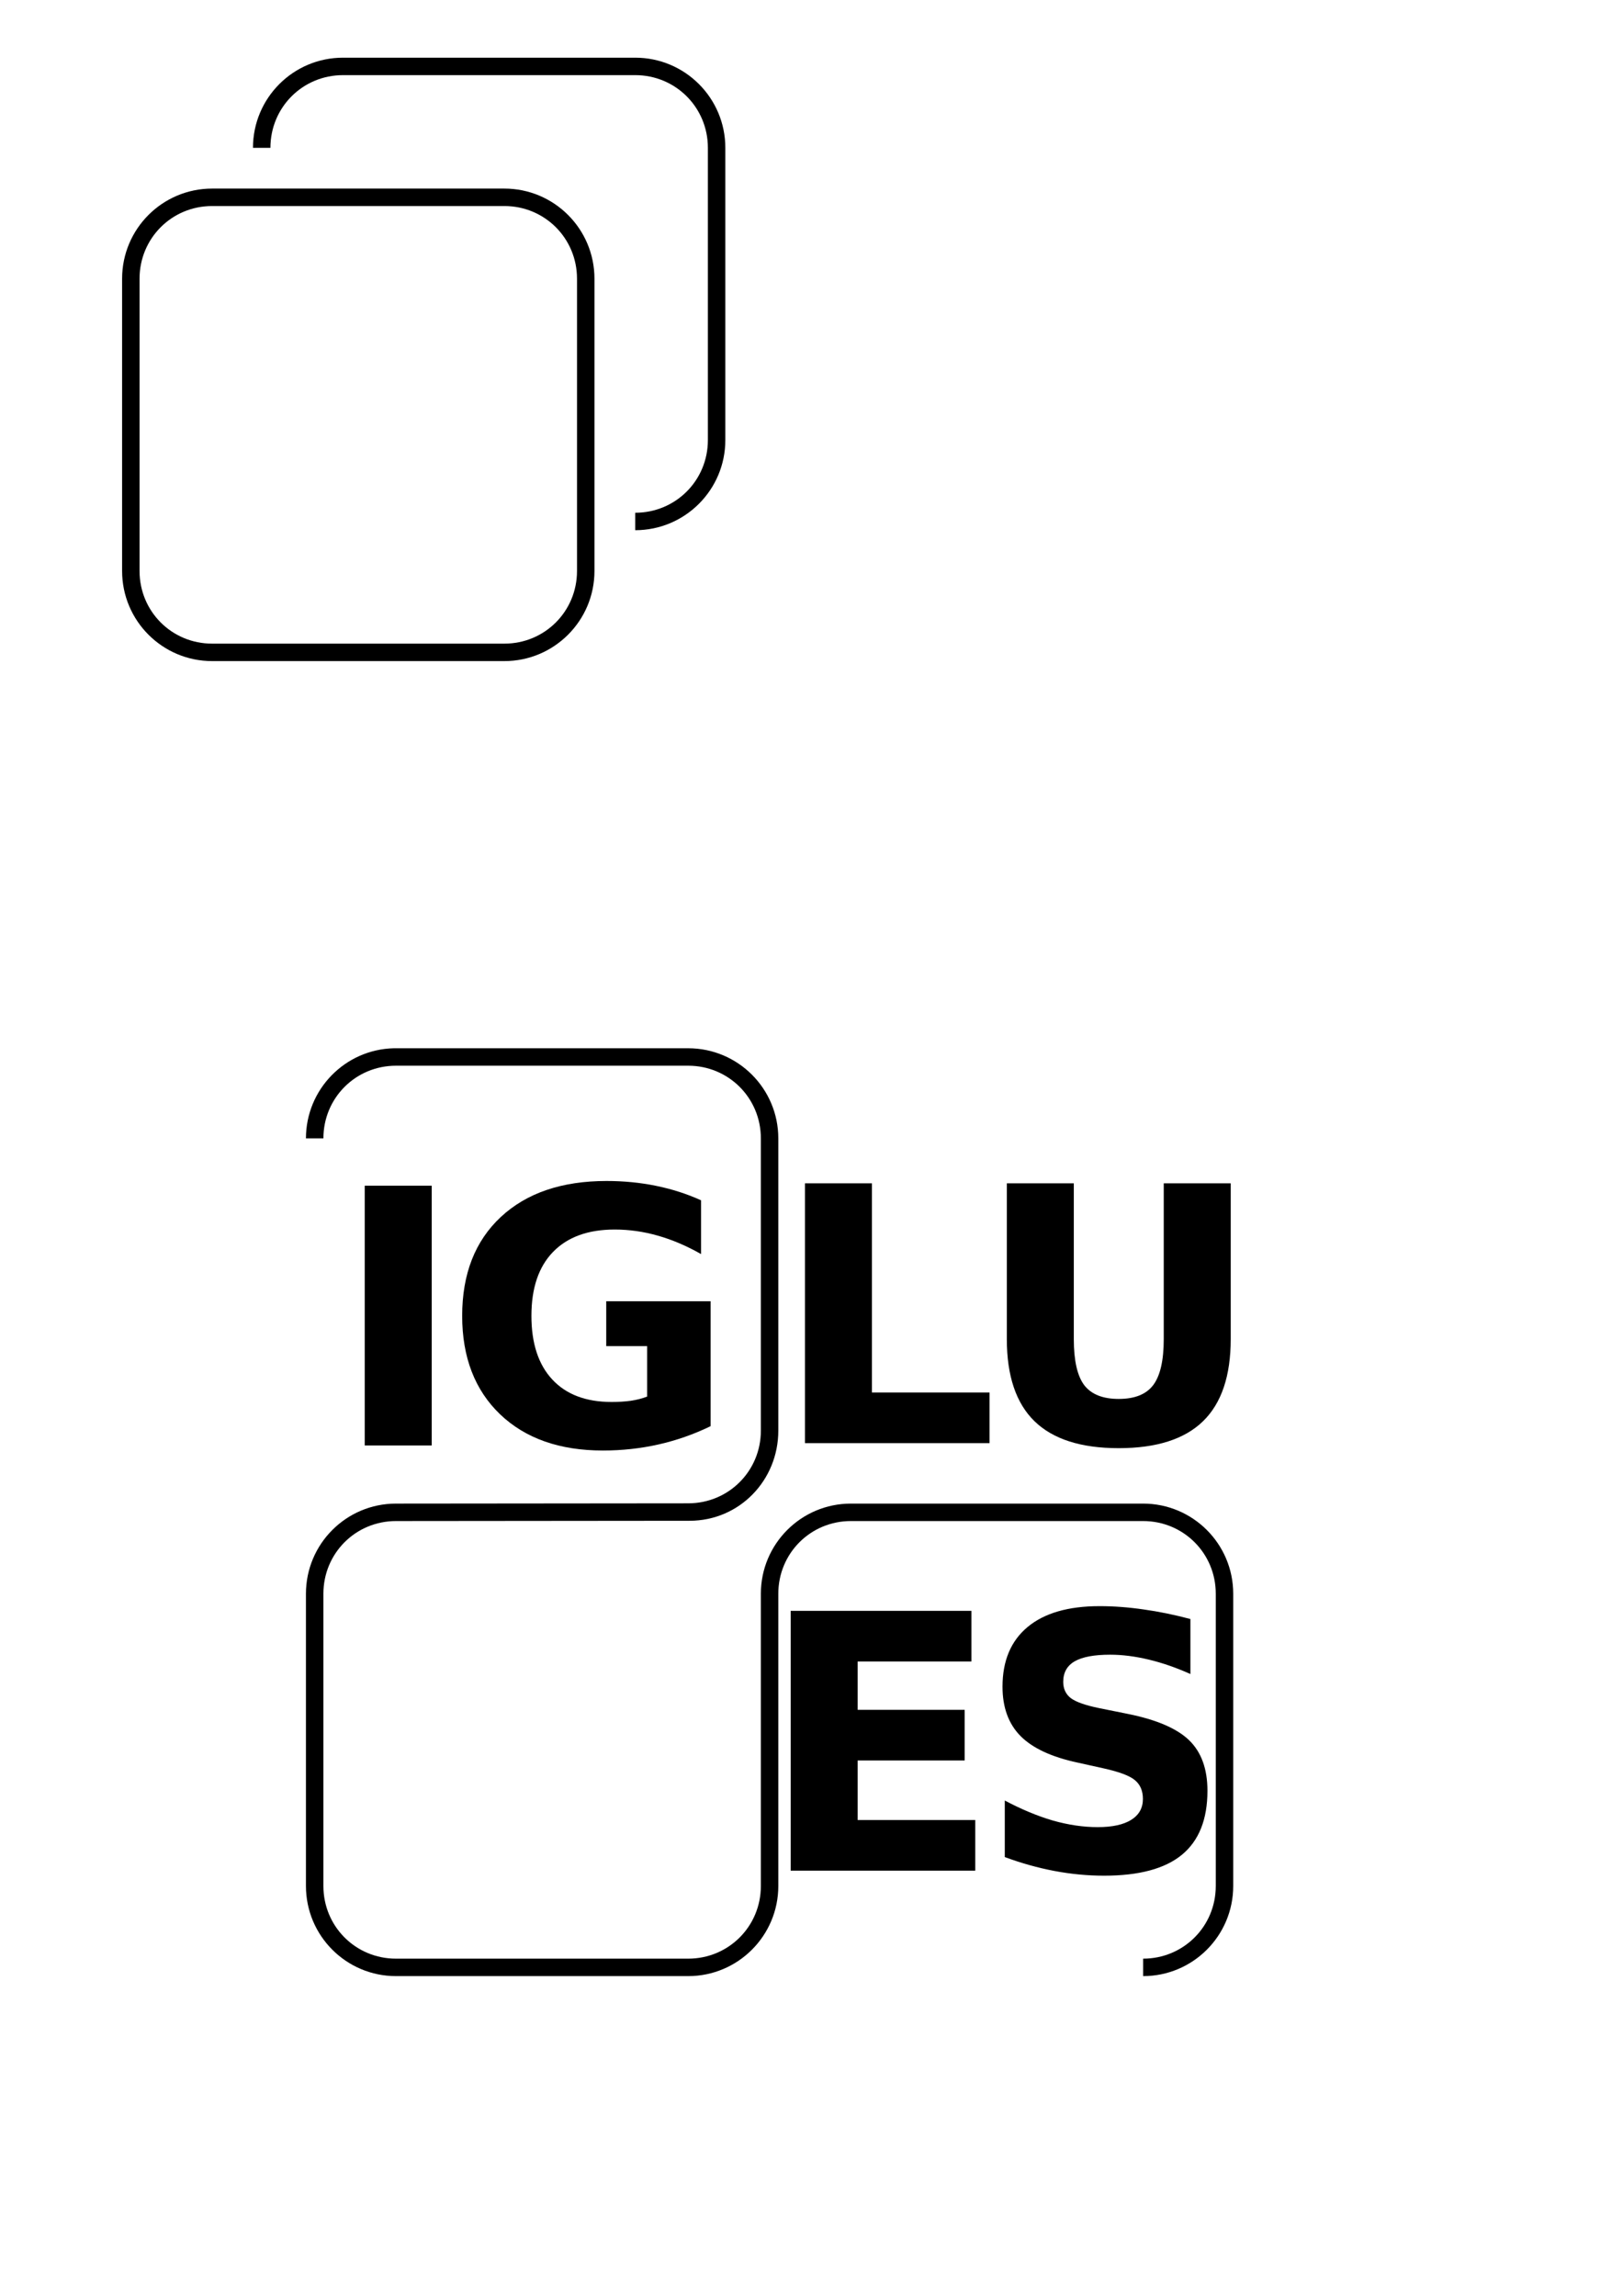 <?xml version="1.0" encoding="UTF-8" standalone="no"?>
<!-- Created with Inkscape (http://www.inkscape.org/) -->
<svg
   xmlns:dc="http://purl.org/dc/elements/1.1/"
   xmlns:cc="http://web.resource.org/cc/"
   xmlns:rdf="http://www.w3.org/1999/02/22-rdf-syntax-ns#"
   xmlns:svg="http://www.w3.org/2000/svg"
   xmlns="http://www.w3.org/2000/svg"
   xmlns:sodipodi="http://inkscape.sourceforge.net/DTD/sodipodi-0.dtd"
   xmlns:inkscape="http://www.inkscape.org/namespaces/inkscape"
   width="744.094"
   height="1052.362"
   id="svg2"
   sodipodi:version="0.32"
   inkscape:version="0.43"
   sodipodi:docbase="/home/raul/Documents/iglues/blender"
   sodipodi:docname="logo nou 3.svg">
  <defs
     id="defs4" />
  <sodipodi:namedview
     id="base"
     pagecolor="#ffffff"
     bordercolor="#666666"
     borderopacity="1.0"
     inkscape:pageopacity="0.0"
     inkscape:pageshadow="2"
     inkscape:zoom="0.35"
     inkscape:cx="-83.216644"
     inkscape:cy="377.16107"
     inkscape:document-units="px"
     inkscape:current-layer="layer1"
     showguides="true"
     inkscape:guide-bbox="true"
     inkscape:window-width="960"
     inkscape:window-height="627"
     inkscape:window-x="0"
     inkscape:window-y="0" />
  <g
     inkscape:label="Layer 1"
     inkscape:groupmode="layer"
     id="layer1">
    <path
       style="fill:#000000;fill-opacity:1;stroke:none;stroke-width:8;stroke-linecap:butt;stroke-linejoin:miter;stroke-miterlimit:4;stroke-dasharray:none;stroke-opacity:1"
       d="M 97.26,86.441 C 74.445,86.441 55.979,104.939 55.979,127.754 L 55.979,261.722 C 55.979,284.537 74.445,303.035 97.26,303.035 L 231.229,303.035 C 254.043,303.035 272.541,284.537 272.541,261.722 L 272.541,127.754 C 272.541,104.939 254.043,86.441 231.229,86.441 L 97.26,86.441 z M 97.26,94.441 L 231.229,94.441 C 249.749,94.441 264.541,109.233 264.541,127.754 L 264.541,261.722 C 264.541,280.243 249.749,295.035 231.229,295.035 L 97.26,295.035 C 78.739,295.035 63.979,280.243 63.979,261.722 L 63.979,127.754 C 63.979,109.233 78.739,94.441 97.26,94.441 z "
       id="rect1307" />
    <path
       style="fill:#000000;fill-opacity:1;stroke:none;stroke-width:8;stroke-linecap:butt;stroke-linejoin:miter;stroke-miterlimit:4;stroke-dasharray:none;stroke-opacity:1"
       d="M 157.26,26.441 C 134.445,26.441 115.979,44.939 115.979,67.754 L 123.979,67.754 C 123.979,49.233 138.739,34.441 157.26,34.441 L 291.229,34.441 C 309.749,34.441 324.541,49.233 324.541,67.754 L 324.541,201.722 C 324.541,220.243 309.749,235.035 291.229,235.035 L 291.229,243.035 C 314.043,243.035 332.541,224.537 332.541,201.722 L 332.541,67.754 C 332.541,44.939 314.043,26.441 291.229,26.441 L 157.26,26.441 z "
       id="path2185" />
    <path
       style="fill:#000000;fill-opacity:1;stroke:none;stroke-width:8;stroke-linecap:butt;stroke-linejoin:miter;stroke-miterlimit:4;stroke-dasharray:none;stroke-opacity:1"
       d="M 180.487,480.504 C 158.166,481.07 140.268,499.359 140.268,521.817 L 148.268,521.817 C 148.268,503.296 163.028,488.504 181.549,488.504 L 315.518,488.504 C 334.039,488.504 348.83,503.296 348.83,521.817 L 348.83,655.786 C 348.83,674.306 334.039,689.098 315.518,689.098 L 181.549,689.223 C 158.735,689.223 140.268,707.721 140.268,730.536 L 140.268,864.504 C 140.268,887.319 158.735,905.817 181.549,905.817 L 315.518,905.817 C 338.332,905.817 356.83,887.319 356.83,864.504 L 356.83,730.536 C 356.83,712.015 371.591,697.223 390.112,697.223 L 524.08,697.223 C 542.601,697.223 557.393,712.015 557.393,730.536 L 557.393,864.504 C 557.393,883.025 542.601,897.817 524.08,897.817 L 524.08,905.817 C 546.895,905.817 565.393,887.319 565.393,864.504 L 565.393,730.536 C 565.393,707.721 546.895,689.223 524.08,689.223 L 390.112,689.223 C 367.297,689.223 348.83,707.721 348.83,730.536 L 348.83,864.504 C 348.83,883.025 334.039,897.817 315.518,897.817 L 181.549,897.817 C 163.028,897.817 148.268,883.025 148.268,864.504 L 148.268,730.536 C 148.268,712.015 163.028,697.223 181.549,697.223 L 316.149,697.098 C 338.964,697.098 356.83,678.6 356.83,655.786 L 356.83,521.817 C 356.83,499.003 338.332,480.504 315.518,480.504 L 181.549,480.504 C 181.193,480.504 180.841,480.495 180.487,480.504 z "
       id="path3064"
       sodipodi:nodetypes="cccccccccccccccccccccccccccccccccccccc"
       inkscape:export-filename="/home/raul/Documents/iglues/blender/logo nou 3 - versio 1.png"
       inkscape:export-xdpi="300"
       inkscape:export-ydpi="300" />
    <path
       style="font-size:173.826px;font-style:normal;font-variant:normal;font-weight:bold;font-stretch:normal;text-align:start;line-height:125%;writing-mode:lr-tb;text-anchor:start;fill:#000000;fill-opacity:1;stroke:none;stroke-width:1px;stroke-linecap:butt;stroke-linejoin:miter;stroke-opacity:1;font-family:DejaVu Sans"
       d="M 167.214,543.498 L 197.922,543.498 L 197.922,662.581 L 167.214,662.581 L 167.214,543.498 M 325.793,653.727 C 318.136,657.449 310.186,660.241 301.944,662.102 C 293.702,663.963 285.195,664.894 276.421,664.894 C 256.587,664.894 240.874,659.364 229.282,648.303 C 217.69,637.19 211.894,622.142 211.894,603.159 C 211.894,583.963 217.797,568.862 229.601,557.854 C 241.406,546.848 257.571,541.344 278.096,541.344 C 286.019,541.344 293.596,542.089 300.828,543.577 C 308.112,545.066 314.972,547.273 321.406,550.197 L 321.406,574.844 C 314.759,571.068 308.139,568.25 301.546,566.389 C 295.005,564.528 288.438,563.597 281.845,563.597 C 269.615,563.597 260.176,567.027 253.529,573.886 C 246.936,580.693 243.639,590.45 243.639,603.159 C 243.639,615.761 246.83,625.492 253.21,632.351 C 259.591,639.211 268.657,642.64 280.409,642.64 C 283.599,642.64 286.55,642.454 289.262,642.082 C 292.027,641.657 294.5,641.019 296.68,640.168 L 296.68,617.037 L 277.936,617.037 L 277.936,596.459 L 325.793,596.459 L 325.793,653.727"
       id="text3073"
       sodipodi:nodetypes="ccccccsscsssccccscsssccccccc"
       inkscape:export-filename="/home/raul/Documents/iglues/blender/logo nou 3 - versio 1.png"
       inkscape:export-xdpi="300"
       inkscape:export-ydpi="300" />
    <path
       style="font-size:173.826px;font-style:normal;font-variant:normal;font-weight:bold;font-stretch:normal;text-align:start;line-height:125%;writing-mode:lr-tb;text-anchor:start;fill:#000000;fill-opacity:1;stroke:none;stroke-width:1px;stroke-linecap:butt;stroke-linejoin:miter;stroke-opacity:1;font-family:DejaVu Sans"
       d="M 362.501,738.384 L 445.373,738.384 L 445.373,761.594 L 393.209,761.594 L 393.209,783.768 L 442.262,783.768 L 442.262,806.978 L 393.209,806.978 L 393.209,834.256 L 447.128,834.256 L 447.128,857.467 L 362.501,857.467 L 362.501,738.384 M 545.762,742.133 L 545.762,767.337 C 539.221,764.412 532.84,762.206 526.619,760.717 C 520.397,759.228 514.522,758.484 508.992,758.484 C 501.654,758.484 496.23,759.494 492.72,761.514 C 489.211,763.535 487.456,766.672 487.456,770.926 C 487.456,774.117 488.626,776.616 490.966,778.424 C 493.359,780.179 497.666,781.694 503.887,782.97 L 516.968,785.602 C 530.208,788.261 539.62,792.302 545.203,797.726 C 550.786,803.15 553.578,810.86 553.578,820.857 C 553.578,833.991 549.67,843.775 541.853,850.209 C 534.09,856.589 522.205,859.78 506.2,859.78 C 498.649,859.78 491.072,859.062 483.468,857.626 C 475.864,856.191 468.26,854.064 460.657,851.245 L 460.657,825.323 C 468.26,829.364 475.598,832.422 482.671,834.496 C 489.796,836.516 496.655,837.527 503.249,837.527 C 509.949,837.527 515.08,836.41 518.643,834.177 C 522.205,831.943 523.987,828.753 523.987,824.605 C 523.987,820.883 522.764,818.012 520.318,815.991 C 517.925,813.971 513.113,812.163 505.881,810.567 L 493.997,807.935 C 482.086,805.383 473.365,801.315 467.835,795.732 C 462.358,790.149 459.62,782.625 459.62,773.16 C 459.62,761.302 463.448,752.182 471.105,745.802 C 478.762,739.421 489.769,736.23 504.126,736.23 C 510.667,736.23 517.393,736.735 524.306,737.746 C 531.218,738.703 538.37,740.165 545.762,742.133"
       id="text3077"
       sodipodi:nodetypes="cccccccccccccccsssscccsscsscccsssccccssscc"
       inkscape:export-filename="/home/raul/Documents/iglues/blender/logo nou 3 - versio 1.png"
       inkscape:export-xdpi="300"
       inkscape:export-ydpi="300" />
    <path
       style="font-size:173.826px;font-style:normal;font-variant:normal;font-weight:bold;font-stretch:normal;text-align:start;line-height:125%;writing-mode:lr-tb;text-anchor:start;fill:#000000;fill-opacity:1;stroke:none;stroke-width:1px;stroke-linecap:butt;stroke-linejoin:miter;stroke-opacity:1;font-family:DejaVu Sans"
       d="M 369.049,542.421 L 399.757,542.421 L 399.757,638.293 L 453.676,638.293 L 453.676,661.504 L 369.049,661.504 L 369.049,542.421 M 461.597,542.421 L 492.305,542.421 L 492.305,613.807 C 492.305,623.644 493.9,630.69 497.09,634.943 C 500.334,639.144 505.598,641.245 512.883,641.245 C 520.221,641.245 525.485,639.144 528.676,634.943 C 531.919,630.69 533.541,623.644 533.541,613.807 L 533.541,542.421 L 564.249,542.421 L 564.249,613.807 C 564.249,630.663 560.021,643.212 551.567,651.454 C 543.112,659.696 530.217,663.817 512.883,663.817 C 495.601,663.817 482.733,659.696 474.279,651.454 C 465.824,643.212 461.597,630.663 461.597,613.807 L 461.597,542.421"
       id="text3083"
       sodipodi:nodetypes="cccccccccccscccccssscc"
       inkscape:export-filename="/home/raul/Documents/iglues/blender/logo nou 3 - versio 1.png"
       inkscape:export-xdpi="300"
       inkscape:export-ydpi="300" />
  </g>
</svg>

